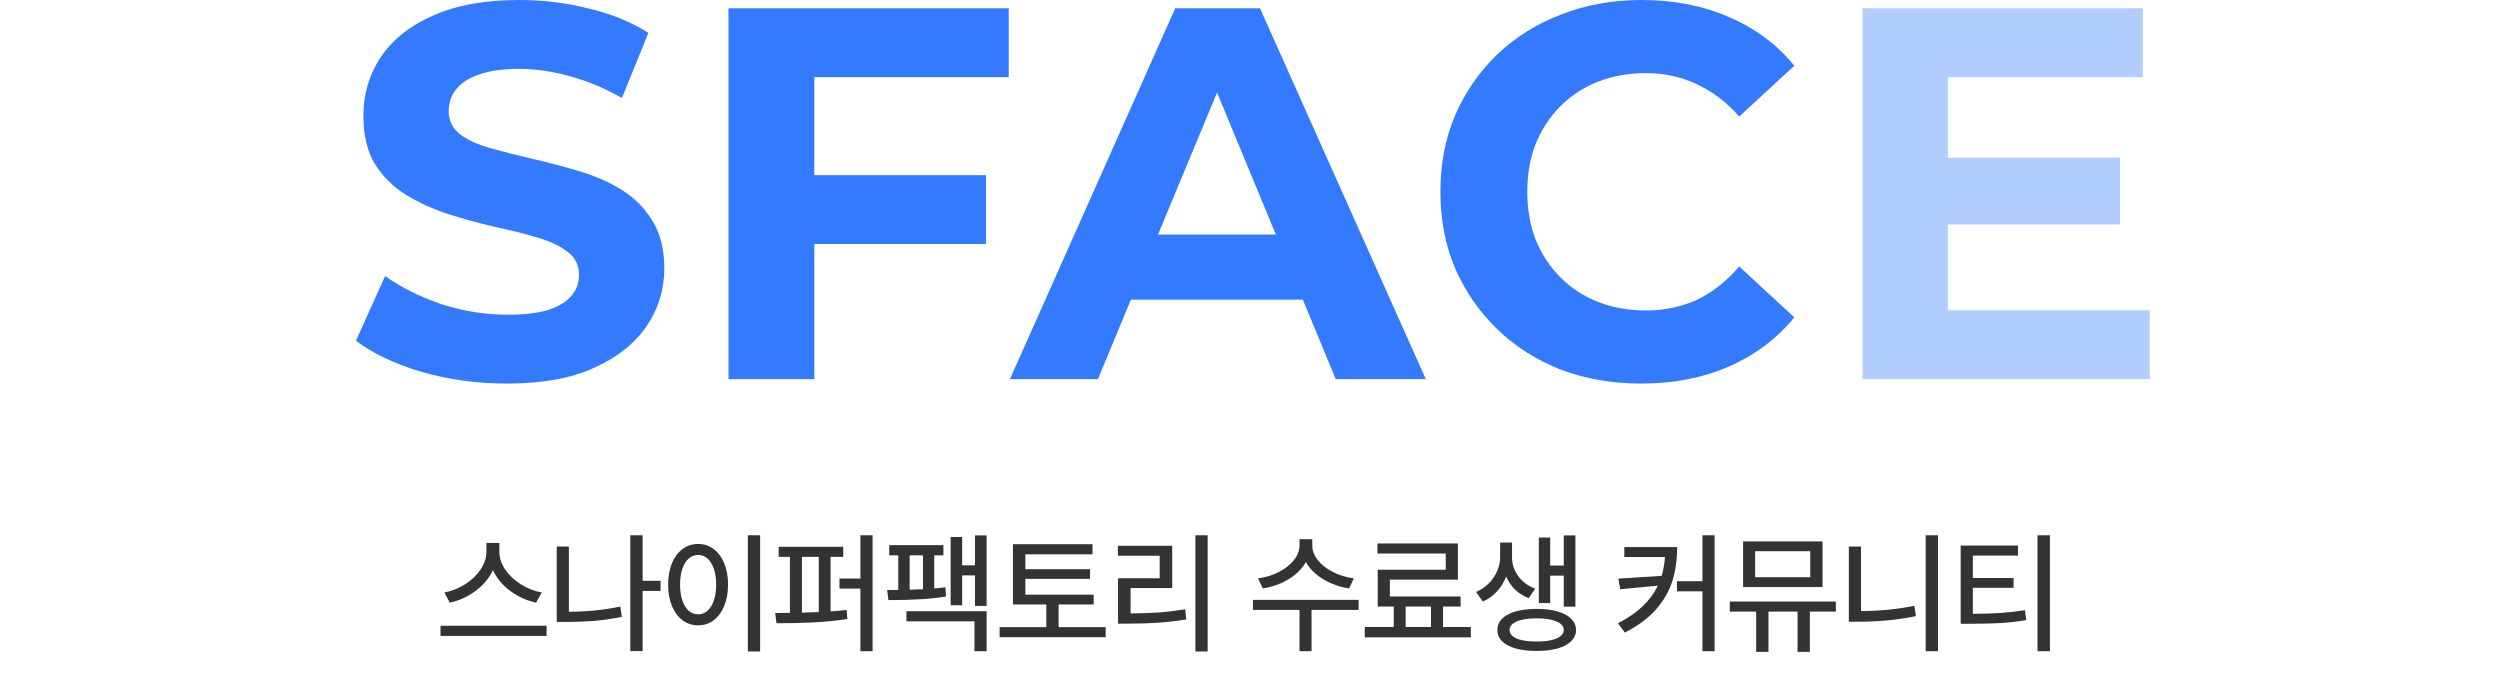 <svg width="302" height="82" viewBox="0 0 302 82" fill="none" xmlns="http://www.w3.org/2000/svg">
<path d="M60.322 66.648C60.322 67.388 60.559 68.107 61.033 68.805C61.512 69.503 62.145 70.099 62.931 70.594C63.718 71.083 64.556 71.409 65.447 71.57L64.759 72.805C64.015 72.643 63.301 72.378 62.619 72.008C61.937 71.638 61.327 71.188 60.791 70.656C60.259 70.12 59.845 69.529 59.548 68.883C59.246 69.523 58.83 70.112 58.298 70.648C57.772 71.18 57.168 71.63 56.486 72C55.804 72.37 55.087 72.638 54.337 72.805L53.681 71.57C54.562 71.404 55.392 71.076 56.173 70.586C56.955 70.091 57.58 69.497 58.048 68.805C58.522 68.107 58.759 67.388 58.759 66.648V65.586H60.322V66.648ZM66.025 76.82H53.212V75.586H66.025V76.82ZM79.799 71.383H77.627V78.648H76.142V64.664H77.627V70.164H79.799V71.383ZM68.721 73.898C70.856 73.898 72.929 73.69 74.939 73.273L75.111 74.523C73.997 74.747 72.89 74.906 71.791 75C70.697 75.088 69.57 75.133 68.408 75.133H67.252V66.023H68.721V73.898ZM91.823 78.695H90.338V64.664H91.823V78.695ZM84.338 65.711C85.031 65.711 85.651 65.914 86.198 66.32C86.744 66.721 87.171 67.294 87.479 68.039C87.791 68.779 87.948 69.638 87.948 70.617C87.948 71.602 87.791 72.466 87.479 73.211C87.171 73.956 86.744 74.531 86.198 74.938C85.651 75.338 85.031 75.539 84.338 75.539C83.635 75.539 83.01 75.338 82.463 74.938C81.916 74.531 81.487 73.958 81.174 73.219C80.867 72.474 80.713 71.607 80.713 70.617C80.713 69.633 80.867 68.771 81.174 68.031C81.487 67.287 81.916 66.713 82.463 66.312C83.01 65.912 83.635 65.711 84.338 65.711ZM84.338 67.039C83.906 67.039 83.523 67.185 83.19 67.477C82.862 67.768 82.606 68.185 82.424 68.727C82.242 69.263 82.151 69.893 82.151 70.617C82.151 71.346 82.242 71.982 82.424 72.523C82.606 73.065 82.862 73.482 83.19 73.773C83.523 74.065 83.906 74.211 84.338 74.211C84.765 74.211 85.143 74.065 85.471 73.773C85.799 73.482 86.054 73.065 86.237 72.523C86.419 71.982 86.51 71.346 86.51 70.617C86.51 69.893 86.419 69.263 86.237 68.727C86.054 68.185 85.799 67.768 85.471 67.477C85.143 67.185 84.765 67.039 84.338 67.039ZM101.862 67.273H100.331V73.859C100.94 73.818 101.586 73.758 102.268 73.68L102.362 74.773C101.081 74.977 99.719 75.115 98.276 75.188C96.838 75.255 95.346 75.289 93.799 75.289L93.643 74.055L95.424 74.031V67.273H94.065V66.055H101.862V67.273ZM105.409 78.664H103.94V71.102H101.409V69.883H103.94V64.664H105.409V78.664ZM96.877 74.008C97.565 73.992 98.242 73.969 98.909 73.938V67.273H96.877V74.008ZM119.183 73.195H117.776V69.508H116.229V73.117H114.839V64.867H116.229V68.289H117.776V64.68H119.183V73.195ZM119.183 78.664H117.714V75.055H109.495V73.836H119.183V78.664ZM113.964 67.086H112.854V71.086C113.224 71.06 113.677 71.013 114.214 70.945L114.276 72.055C112.62 72.346 110.302 72.492 107.323 72.492L107.167 71.273C107.406 71.273 107.854 71.268 108.511 71.258V67.086H107.417V65.852H113.964V67.086ZM109.886 71.234C110.61 71.213 111.146 71.195 111.495 71.18V67.086H109.886V71.234ZM132.113 73.023H127.878V75.758H133.566V76.977H120.753V75.758H126.394V73.023H122.363V65.742H131.972V66.961H123.863V68.758H131.675V69.93H123.863V71.836H132.113V73.023ZM145.886 78.695H144.402V64.664H145.886V78.695ZM141.605 71.039H136.574V74.102C137.803 74.096 138.931 74.057 139.957 73.984C140.988 73.912 142.058 73.784 143.168 73.602L143.308 74.82C142.141 75.018 141.009 75.154 139.91 75.227C138.816 75.299 137.595 75.336 136.246 75.336H135.058V69.852H140.089V67.133H135.043V65.93H141.605V71.039ZM158.527 65.898C158.522 66.508 158.744 67.096 159.192 67.664C159.645 68.227 160.257 68.706 161.027 69.102C161.798 69.492 162.637 69.747 163.543 69.867L162.965 71.086C162.205 70.966 161.483 70.758 160.801 70.461C160.119 70.164 159.514 69.797 158.988 69.359C158.462 68.922 158.051 68.432 157.754 67.891C157.452 68.432 157.038 68.922 156.512 69.359C155.991 69.797 155.392 70.164 154.715 70.461C154.038 70.753 153.319 70.961 152.559 71.086L151.965 69.867C152.871 69.747 153.707 69.492 154.473 69.102C155.238 68.711 155.845 68.234 156.293 67.672C156.746 67.104 156.975 66.513 156.981 65.898V65.133H158.527V65.898ZM164.121 73.68H158.434V78.664H156.981V73.68H151.356V72.461H164.121V73.68ZM177.676 76.992H164.864V75.742H168.364V73.273H166.426V68.82H174.645V66.867H166.395V65.648H176.114V70.023H167.895V72.055H176.442V73.273H174.317V75.742H177.676V76.992ZM172.864 75.742V73.273H169.801V75.742H172.864ZM182.653 67.352C182.653 67.867 182.76 68.372 182.973 68.867C183.192 69.357 183.513 69.799 183.934 70.195C184.356 70.586 184.861 70.893 185.45 71.117L184.669 72.258C184.033 72.013 183.484 71.667 183.02 71.219C182.562 70.771 182.203 70.25 181.942 69.656C181.677 70.328 181.304 70.927 180.825 71.453C180.346 71.979 179.778 72.383 179.122 72.664L178.309 71.508C178.919 71.242 179.442 70.885 179.88 70.438C180.317 69.984 180.648 69.49 180.872 68.953C181.101 68.417 181.216 67.883 181.216 67.352V65.539H182.653V67.352ZM190.309 73.289H188.903V69.539H187.263V72.852H185.888V64.93H187.263V68.32H188.903V64.68H190.309V73.289ZM185.622 73.555C186.591 73.555 187.432 73.656 188.145 73.859C188.859 74.062 189.408 74.357 189.794 74.742C190.184 75.122 190.382 75.576 190.388 76.102C190.382 76.628 190.184 77.081 189.794 77.461C189.408 77.846 188.859 78.138 188.145 78.336C187.432 78.539 186.591 78.638 185.622 78.633C184.653 78.638 183.812 78.539 183.098 78.336C182.385 78.138 181.835 77.846 181.45 77.461C181.07 77.081 180.882 76.628 180.888 76.102C180.882 75.576 181.07 75.122 181.45 74.742C181.835 74.357 182.385 74.062 183.098 73.859C183.812 73.656 184.653 73.555 185.622 73.555ZM185.622 74.695C184.945 74.695 184.359 74.753 183.864 74.867C183.374 74.977 182.999 75.138 182.739 75.352C182.479 75.56 182.351 75.81 182.356 76.102C182.351 76.393 182.479 76.646 182.739 76.859C182.999 77.068 183.377 77.227 183.872 77.336C184.367 77.445 184.95 77.497 185.622 77.492C186.294 77.497 186.874 77.445 187.364 77.336C187.859 77.227 188.236 77.068 188.497 76.859C188.763 76.651 188.898 76.398 188.903 76.102C188.898 75.659 188.604 75.315 188.02 75.07C187.442 74.82 186.643 74.695 185.622 74.695ZM202.607 66.086C202.602 67.565 202.409 68.922 202.029 70.156C201.649 71.385 200.992 72.534 200.06 73.602C199.133 74.664 197.872 75.602 196.279 76.414L195.451 75.289C196.654 74.669 197.649 73.984 198.435 73.234C199.221 72.484 199.831 71.656 200.263 70.75L195.732 71.18L195.497 69.898L200.724 69.57C200.938 68.862 201.073 68.102 201.13 67.289H196.216V66.086H202.607ZM207.122 78.664H205.654V71.43H202.576V70.211H205.654V64.664H207.122V78.664ZM221.771 73.883H218.631V78.742H217.146V73.883H213.631V78.742H212.146V73.883H208.959V72.664H221.771V73.883ZM220.162 70.914H210.568V65.398H220.162V70.914ZM212.021 69.727H218.677V66.586H212.021V69.727ZM234.108 78.664H232.623V64.664H234.108V78.664ZM224.811 73.82C227.102 73.805 229.248 73.591 231.248 73.18L231.451 74.43C230.264 74.669 229.102 74.841 227.967 74.945C226.831 75.049 225.68 75.102 224.514 75.102H223.342V66.023H224.811V73.82ZM243.772 67.117H238.319V69.82H243.241V71.008H238.319V74.148C239.59 74.143 240.704 74.109 241.663 74.047C242.621 73.984 243.605 73.872 244.616 73.711L244.772 74.914C243.72 75.086 242.681 75.203 241.655 75.266C240.634 75.323 239.413 75.352 237.991 75.352H236.85V65.898H243.772V67.117ZM247.631 78.664H246.131V64.664H247.631V78.664Z" fill="#333333"/>
<path d="M234.536 19.048H256.104V27.112H234.536V19.048ZM235.304 37.48H259.688V45.8H225V1H258.856V9.32H235.304V37.48Z" fill="#B2CDFF"/>
<path d="M198.256 46.336C194.8 46.336 191.579 45.781 188.592 44.672C185.648 43.52 183.088 41.899 180.912 39.808C178.736 37.717 177.029 35.264 175.792 32.448C174.597 29.632 174 26.539 174 23.168C174 19.797 174.597 16.704 175.792 13.888C177.029 11.072 178.736 8.619 180.912 6.528C183.131 4.437 185.712 2.837 188.656 1.728C191.6 0.576 194.821 0 198.32 0C202.203 0 205.701 0.683 208.816 2.048C211.973 3.371 214.619 5.333 216.752 7.936L210.096 14.08C208.56 12.331 206.853 11.029 204.976 10.176C203.099 9.28 201.051 8.832 198.832 8.832C196.741 8.832 194.821 9.173 193.072 9.856C191.323 10.539 189.808 11.52 188.528 12.8C187.248 14.08 186.245 15.595 185.52 17.344C184.837 19.093 184.496 21.035 184.496 23.168C184.496 25.301 184.837 27.243 185.52 28.992C186.245 30.741 187.248 32.256 188.528 33.536C189.808 34.816 191.323 35.797 193.072 36.48C194.821 37.163 196.741 37.504 198.832 37.504C201.051 37.504 203.099 37.077 204.976 36.224C206.853 35.328 208.56 33.984 210.096 32.192L216.752 38.336C214.619 40.939 211.973 42.923 208.816 44.288C205.701 45.653 202.181 46.336 198.256 46.336Z" fill="#337AFF"/>
<path d="M122 45.8L141.968 1H152.208L172.24 45.8H161.36L144.976 6.248H149.072L132.624 45.8H122ZM131.984 36.2L134.736 28.328H157.776L160.592 36.2H131.984Z" fill="#337AFF"/>
<path d="M97.6 21.16H119.104V29.48H97.6V21.16ZM98.368 45.8H88V1H121.856V9.32H98.368V45.8Z" fill="#337AFF"/>
<path d="M61.24 46.336C57.656 46.336 54.221 45.867 50.936 44.928C47.651 43.947 45.005 42.688 43 41.152L46.52 33.344C48.44 34.709 50.701 35.84 53.304 36.736C55.949 37.589 58.616 38.016 61.304 38.016C63.352 38.016 64.995 37.824 66.232 37.44C67.512 37.013 68.451 36.437 69.048 35.712C69.645 34.987 69.944 34.155 69.944 33.216C69.944 32.021 69.475 31.083 68.536 30.4C67.597 29.675 66.36 29.099 64.824 28.672C63.288 28.203 61.581 27.776 59.704 27.392C57.869 26.965 56.013 26.453 54.136 25.856C52.301 25.259 50.616 24.491 49.08 23.552C47.544 22.613 46.285 21.376 45.304 19.84C44.365 18.304 43.896 16.341 43.896 13.952C43.896 11.392 44.579 9.067 45.944 6.976C47.352 4.843 49.443 3.157 52.216 1.92C55.032 0.64 58.552 0 62.776 0C65.592 0 68.365 0.341 71.096 1.024C73.827 1.664 76.237 2.645 78.328 3.968L75.128 11.84C73.037 10.645 70.947 9.771 68.856 9.216C66.765 8.619 64.717 8.32 62.712 8.32C60.707 8.32 59.064 8.555 57.784 9.024C56.504 9.493 55.587 10.112 55.032 10.88C54.477 11.605 54.2 12.459 54.2 13.44C54.2 14.592 54.669 15.531 55.608 16.256C56.547 16.939 57.784 17.493 59.32 17.92C60.856 18.347 62.541 18.773 64.376 19.2C66.253 19.627 68.109 20.117 69.944 20.672C71.821 21.227 73.528 21.973 75.064 22.912C76.6 23.851 77.837 25.088 78.776 26.624C79.757 28.16 80.248 30.101 80.248 32.448C80.248 34.965 79.544 37.269 78.136 39.36C76.728 41.451 74.616 43.136 71.8 44.416C69.027 45.696 65.507 46.336 61.24 46.336Z" fill="#337AFF"/>
</svg>
